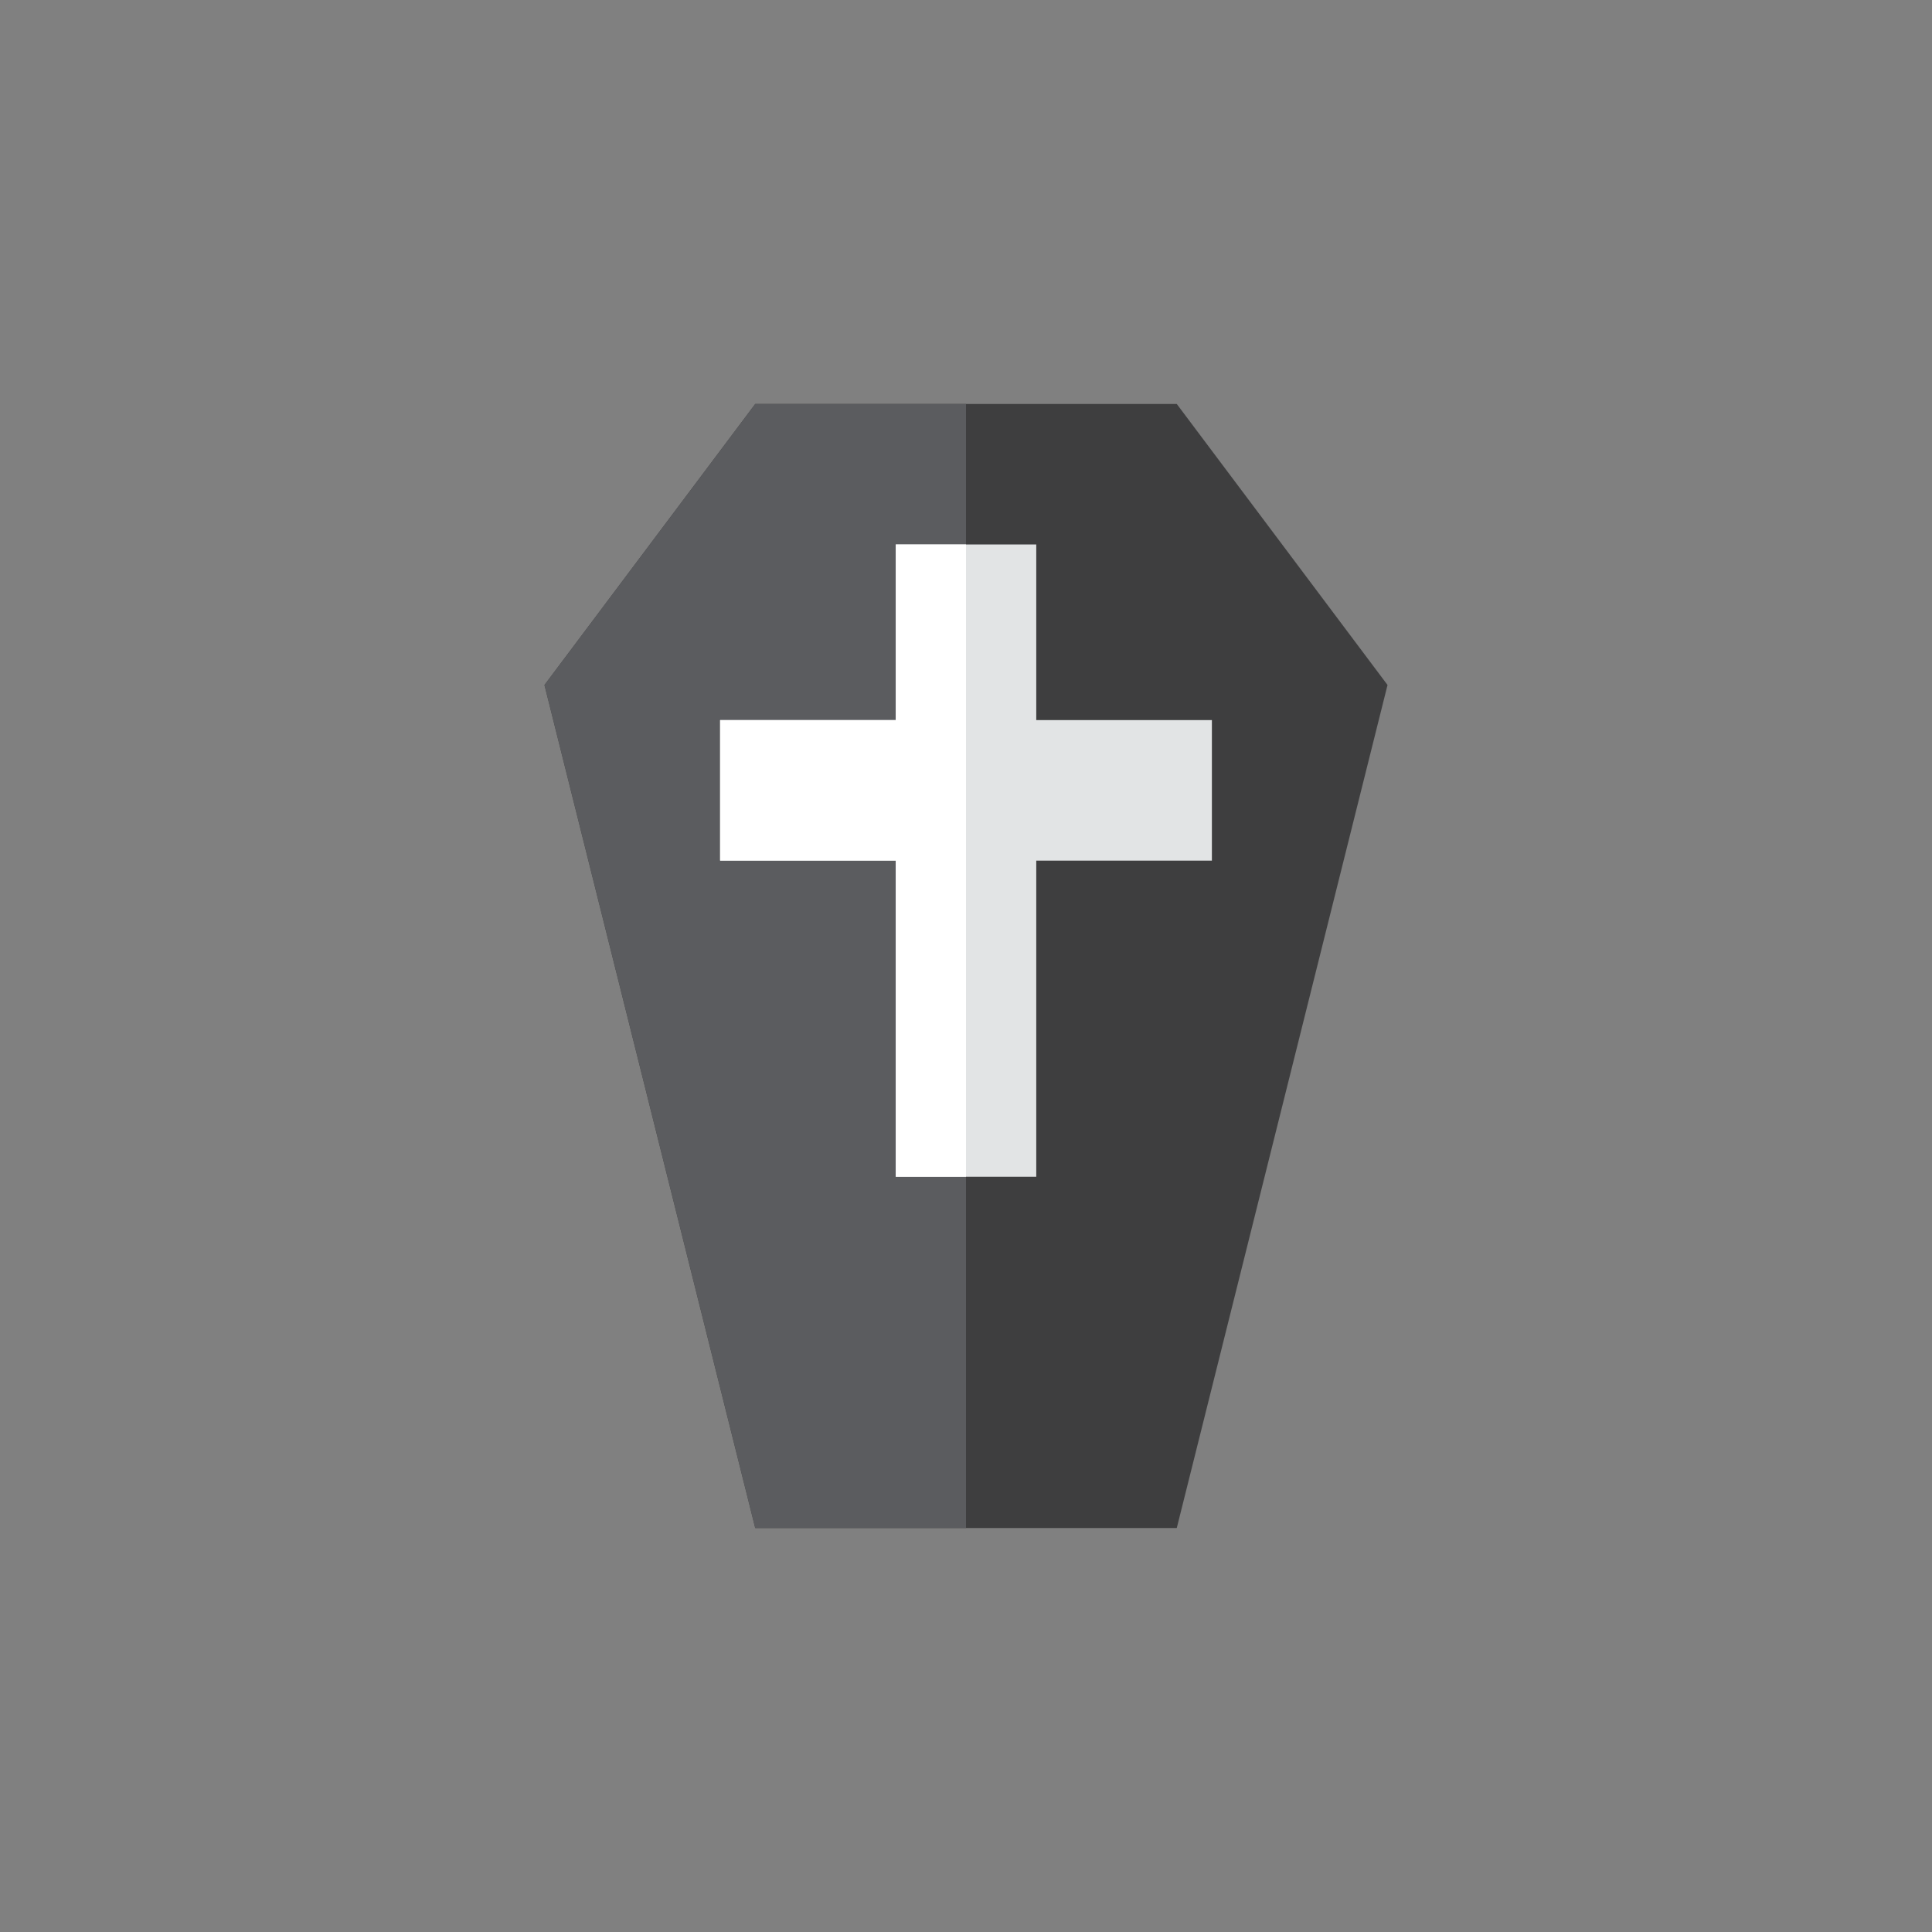 <svg xmlns="http://www.w3.org/2000/svg" width="110" height="110" version="1.0" viewBox="0 0 110 110" id="coffin"><rect x="0" y="0" width="110" height="110" fill="#808080" stroke="none"/><g><path fill="#3E3E3F" d="M67 23H43L31 39l12 48h24l12-48z"></path><path fill="#5B5C5F" d="M55 23H43L31 39l12 48h12z"></path><path fill="#E2E4E5" d="M69 41H59V31h-8v10H41v8h10v18h8V49h10z"></path><path fill="#FFF" d="M55 67V31h-4v10H41v8h10v18z"></path></g></svg>
